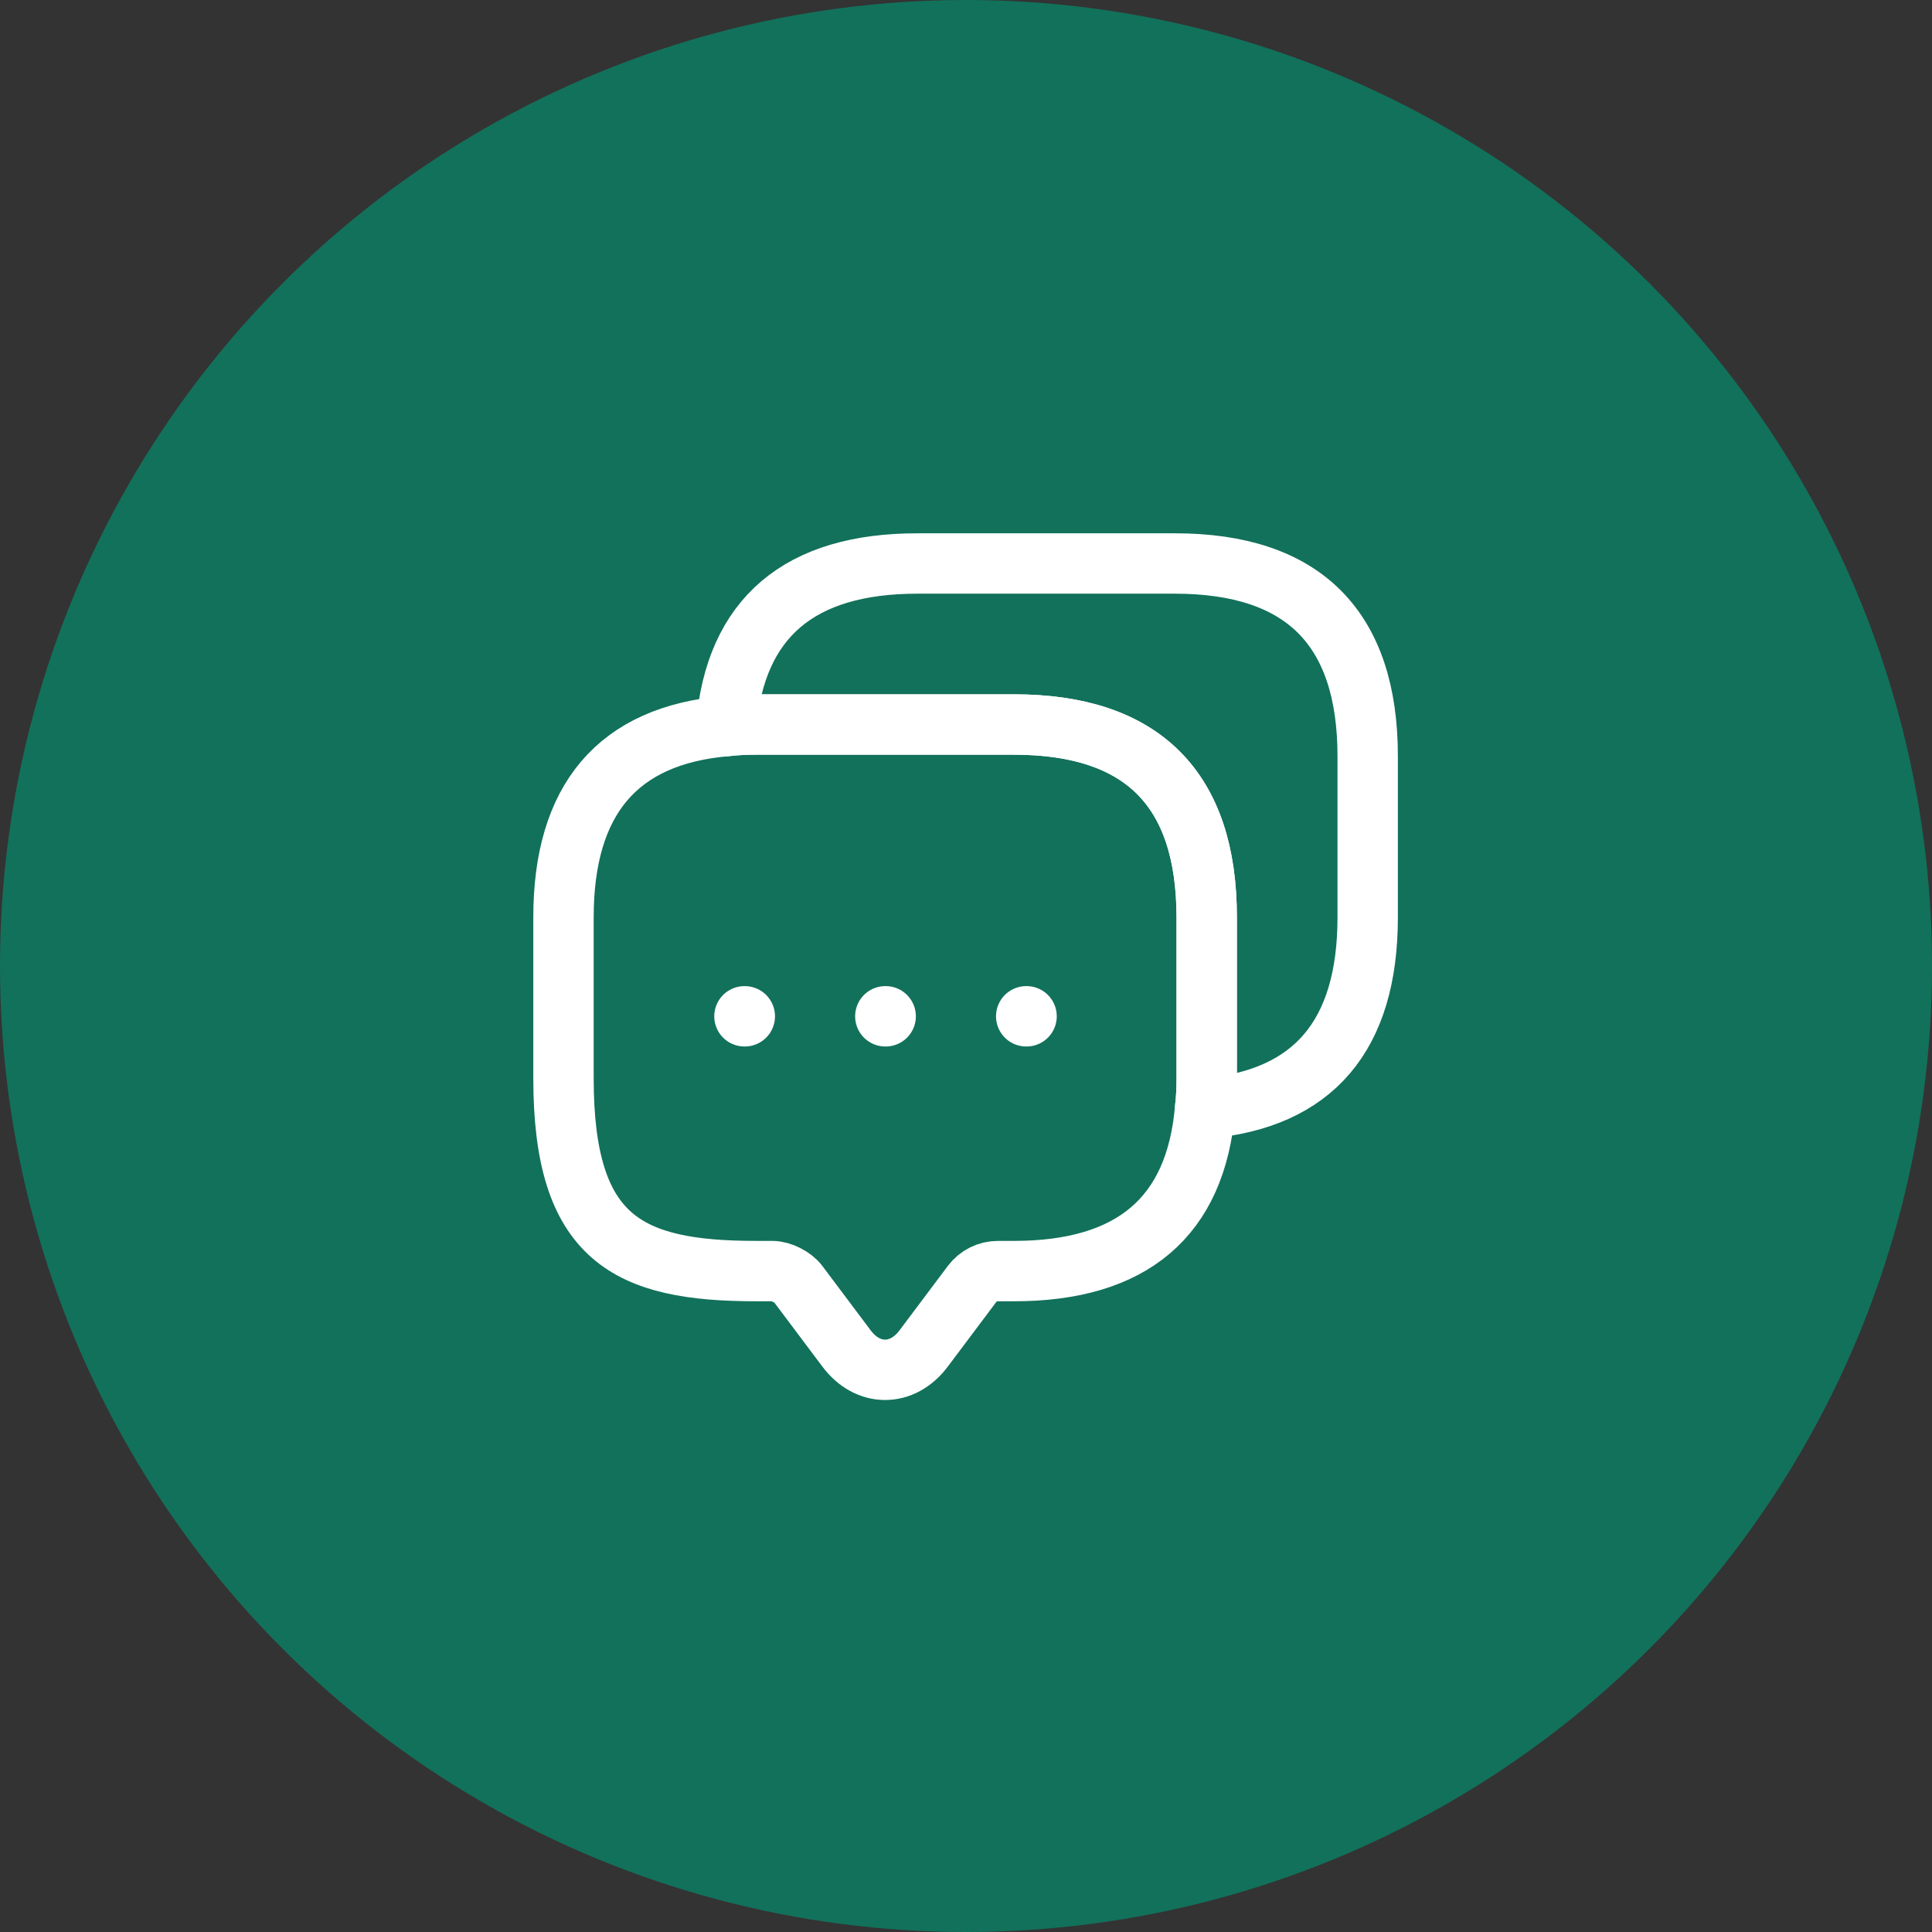 <svg width="80" height="80" viewBox="0 0 80 80" fill="none" xmlns="http://www.w3.org/2000/svg">
<rect x="0" y="0" width="80" height="80" fill="#333333" stroke="none"/>
<circle cx="40" cy="40" r="40" fill="#12715B"/>
<path d="M49.967 37.983V44.65C49.967 45.083 49.95 45.5 49.9 45.9C49.517 50.4 46.867 52.633 41.983 52.633H41.317C40.9 52.633 40.5 52.833 40.25 53.167L38.25 55.833C37.367 57.017 35.933 57.017 35.05 55.833L33.05 53.167C32.833 52.883 32.35 52.633 31.983 52.633H31.317C26 52.633 23.333 51.317 23.333 44.65V37.983C23.333 33.1 25.583 30.45 30.067 30.067C30.467 30.017 30.883 30 31.317 30H41.983C47.3 30 49.967 32.667 49.967 37.983Z" stroke="white" stroke-width="2.5" stroke-miterlimit="10" stroke-linecap="round" stroke-linejoin="round"/>
<path d="M56.633 31.317V37.983C56.633 42.883 54.383 45.517 49.9 45.9C49.95 45.5 49.967 45.083 49.967 44.65V37.983C49.967 32.667 47.3 30 41.983 30H31.317C30.883 30 30.467 30.017 30.067 30.067C30.45 25.583 33.1 23.333 37.983 23.333H48.65C53.967 23.333 56.633 26 56.633 31.317Z" stroke="white" stroke-width="2.5" stroke-miterlimit="10" stroke-linecap="round" stroke-linejoin="round"/>
<path d="M42.493 42.083H42.508" stroke="white" stroke-width="2.5" stroke-linecap="round" stroke-linejoin="round"/>
<path d="M36.659 42.083H36.674" stroke="white" stroke-width="2.5" stroke-linecap="round" stroke-linejoin="round"/>
<path d="M30.826 42.083H30.841" stroke="white" stroke-width="2.5" stroke-linecap="round" stroke-linejoin="round"/>
</svg>
